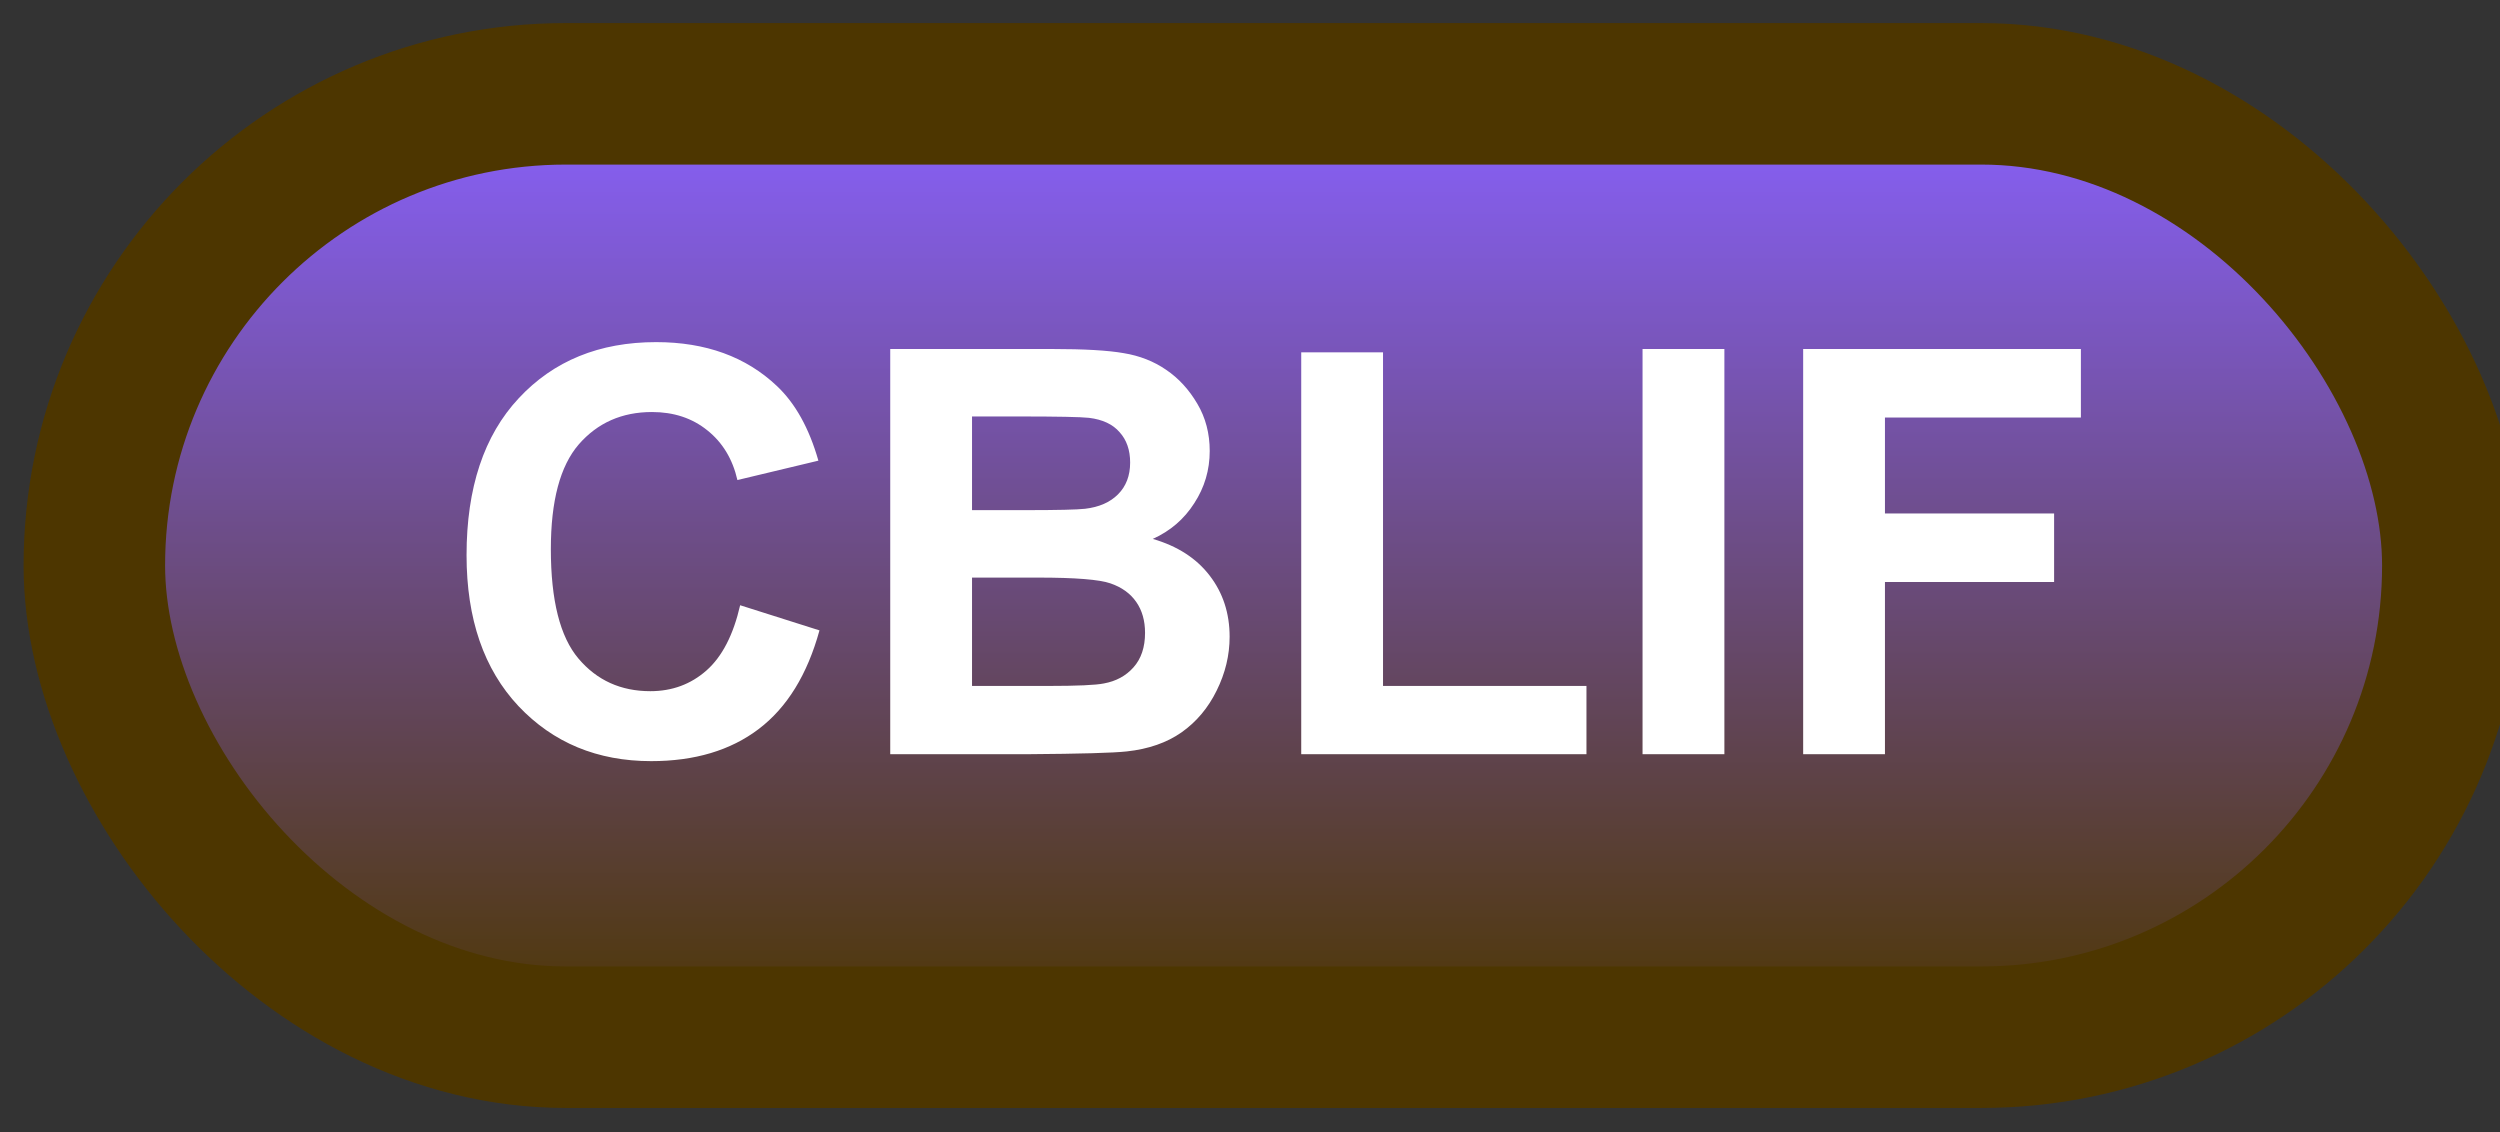 <svg width="53" height="24" viewBox="0 0 53 24" fill="none" xmlns="http://www.w3.org/2000/svg">
<rect x="0" y="0" width="53" height="24" fill="#333333" stroke="none"/>
<rect x="2" y="1.989" width="50" height="20" rx="10" fill="url(#paint0_linear_38_1856)"/>
<rect x="2" y="1.989" width="50" height="20" rx="10" stroke="#4D3600" stroke-width="3" stroke-linejoin="round"/>
<path d="M15.691 12.831L17.373 13.364C17.115 14.302 16.686 14.999 16.084 15.456C15.486 15.909 14.727 16.136 13.805 16.136C12.664 16.136 11.727 15.747 10.992 14.97C10.258 14.188 9.891 13.122 9.891 11.77C9.891 10.341 10.26 9.231 10.998 8.442C11.736 7.649 12.707 7.253 13.91 7.253C14.961 7.253 15.815 7.563 16.471 8.184C16.861 8.552 17.154 9.079 17.35 9.766L15.633 10.177C15.531 9.731 15.318 9.38 14.994 9.122C14.674 8.864 14.283 8.735 13.822 8.735C13.185 8.735 12.668 8.964 12.27 9.421C11.875 9.878 11.678 10.618 11.678 11.641C11.678 12.727 11.873 13.501 12.264 13.962C12.654 14.423 13.162 14.653 13.787 14.653C14.248 14.653 14.645 14.507 14.977 14.214C15.309 13.921 15.547 13.46 15.691 12.831ZM18.873 7.399H22.307C22.986 7.399 23.492 7.428 23.824 7.487C24.16 7.542 24.459 7.659 24.721 7.839C24.986 8.018 25.207 8.259 25.383 8.559C25.559 8.856 25.646 9.19 25.646 9.561C25.646 9.964 25.537 10.333 25.318 10.669C25.104 11.005 24.811 11.257 24.439 11.425C24.963 11.577 25.365 11.837 25.646 12.204C25.928 12.571 26.068 13.003 26.068 13.499C26.068 13.889 25.977 14.27 25.793 14.641C25.613 15.008 25.365 15.303 25.049 15.526C24.736 15.745 24.35 15.88 23.889 15.93C23.6 15.962 22.902 15.981 21.797 15.989H18.873V7.399ZM20.607 8.829V10.815H21.744C22.42 10.815 22.84 10.805 23.004 10.786C23.301 10.751 23.533 10.649 23.701 10.481C23.873 10.309 23.959 10.085 23.959 9.807C23.959 9.542 23.885 9.327 23.736 9.163C23.592 8.995 23.375 8.893 23.086 8.858C22.914 8.839 22.42 8.829 21.604 8.829H20.607ZM20.607 12.245V14.542H22.213C22.838 14.542 23.234 14.524 23.402 14.489C23.66 14.442 23.869 14.329 24.029 14.149C24.193 13.966 24.275 13.721 24.275 13.417C24.275 13.159 24.213 12.94 24.088 12.761C23.963 12.581 23.781 12.45 23.543 12.368C23.309 12.286 22.797 12.245 22.008 12.245H20.607ZM27.586 15.989V7.469H29.32V14.542H33.633V15.989H27.586ZM34.822 15.989V7.399H36.557V15.989H34.822ZM38.227 15.989V7.399H44.115V8.852H39.961V10.886H43.547V12.339H39.961V15.989H38.227Z" fill="white"/>
<defs>
<linearGradient id="paint0_linear_38_1856" x1="27" y1="1.989" x2="27" y2="21.989" gradientUnits="userSpaceOnUse">
<stop stop-color="#8961FF"/>
<stop offset="1" stop-color="#4D3600"/>
</linearGradient>
</defs>
</svg>
